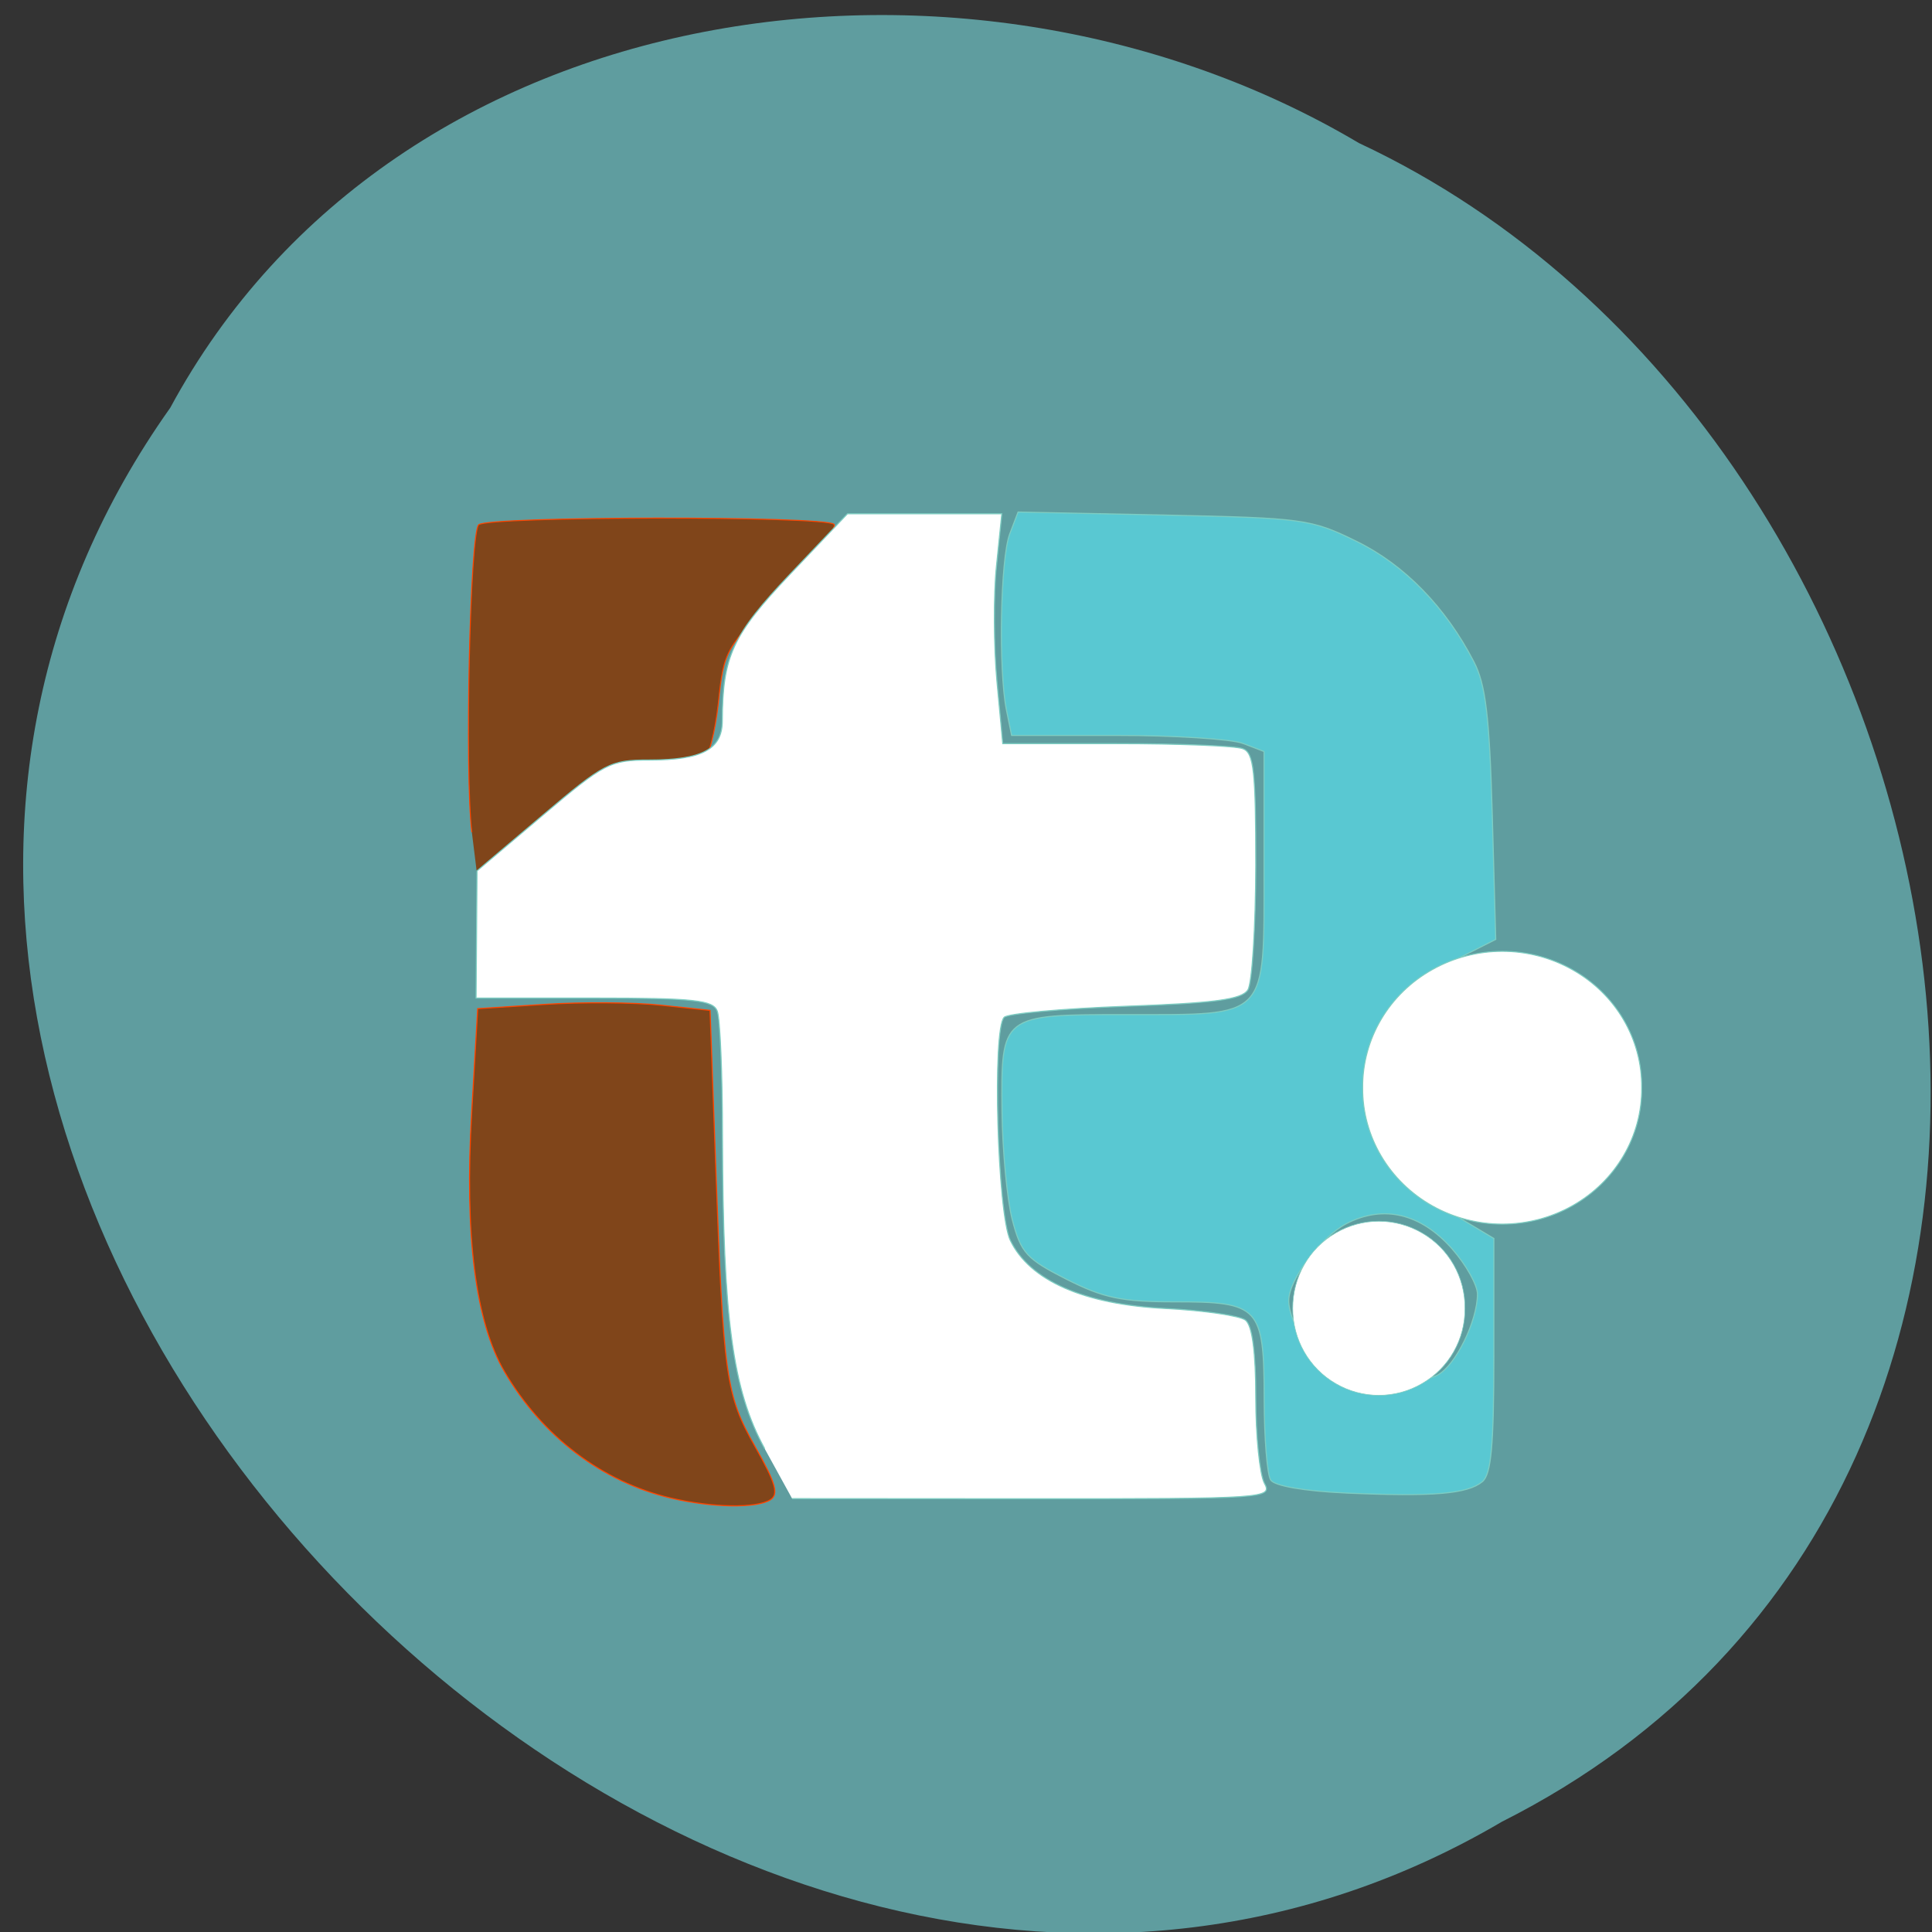 <svg xmlns="http://www.w3.org/2000/svg" viewBox="0 0 48 48"><rect x="0" y="0" width="48" height="48" fill="#333333" stroke="none"/><path d="m 4.223 10.141 c -13.465 19 13.238 46.797 33.09 35.12 c 16.973 -8.551 12.08 -34.398 -3.551 -41.707 c -9.645 -5.723 -23.918 -3.836 -29.539 6.59" fill="#5f9d9f"/><g fill="#80451a" stroke="#ff4500"><path d="m 54.782 106.73 c -0.958 -7.646 -0.25 -39.479 0.896 -40.625 c 1.146 -1.146 45.813 -1.188 46.958 -0.063 c 0.458 0.479 -2.625 4.375 -6.854 8.688 c -7.542 7.708 -7.688 7.938 -8.417 14.875 c -0.417 3.854 -1.333 7.396 -2.02 7.833 c -0.708 0.458 -3.917 0.833 -7.125 0.833 c -5.417 0.021 -6.292 0.396 -11.771 5.167 c -3.271 2.833 -7.06 6.02 -8.438 7.083 l -2.521 1.938" transform="matrix(0.188 0 0 0.188 1.424 0.61)" stroke-width="0.133"/><path d="m 88.67 197.98 c -9.104 -2.146 -16.979 -8.125 -22 -16.708 c -3.833 -6.542 -5.292 -18 -4.333 -34.29 l 0.792 -13.688 l 8.833 -0.563 c 4.875 -0.313 11.792 -0.271 15.354 0.104 l 6.521 0.688 l 0.729 20.08 c 1.042 28.563 1.333 30.688 5.25 37.625 c 2.708 4.792 3.125 6.25 1.979 6.979 c -1.813 1.146 -7.75 1.042 -13.12 -0.229" transform="scale(0.188)" stroke-width="0.144"/></g><g stroke="#7ecdc2"><g stroke-width="0.144" transform="scale(0.188)"><path d="m 177.94 197.31 c -5.583 -0.25 -9.521 -0.938 -10.02 -1.729 c -0.458 -0.708 -0.854 -5.542 -0.854 -10.708 c -0.021 -12.188 -0.625 -12.833 -11.833 -12.833 c -7.02 0 -9.375 -0.5 -14.292 -2.979 c -5.292 -2.688 -6.02 -3.479 -7.167 -7.875 c -0.688 -2.688 -1.292 -9.104 -1.354 -14.292 c -0.125 -12.854 -0.146 -12.813 16.563 -12.813 c 18.75 0 18.06 0.708 18.06 -19.08 v -15.688 l -2.771 -1.063 c -1.542 -0.583 -9.04 -1.063 -16.688 -1.063 h -13.896 l -0.688 -3.375 c -1.063 -5.313 -0.792 -20.04 0.438 -23.25 l 1.104 -2.896 l 19.229 0.396 c 18.479 0.396 19.479 0.521 25.458 3.458 c 6.333 3.083 11.813 8.708 15.542 15.917 c 1.563 3.02 2.063 7.146 2.438 20.25 l 0.458 16.458 l -5.479 2.771 c -8.104 4.104 -11.583 9.229 -11.583 17.02 c 0 7.75 2.125 10.958 10.646 16.04 l 6.167 3.688 v 15.438 c 0 11.979 -0.354 15.729 -1.521 16.708 c -1.979 1.625 -6.521 2 -17.979 1.5 m 12.08 -15.604 c 2.354 -1.25 5.25 -7.146 5.25 -10.688 c 0 -1.188 -1.5 -3.875 -3.333 -5.958 c -4.125 -4.688 -9.06 -5.875 -13.938 -3.375 c -3.417 1.771 -7.667 7.417 -7.667 10.188 c -0.021 2.875 3.625 9.04 5.854 9.958 c 3.271 1.313 11.271 1.25 13.833 -0.125" fill="#59c8d2"/><path d="m 101.06 191.46 c -4.25 -7.729 -5.521 -17.208 -5.583 -41.29 c 0 -8.167 -0.313 -15.604 -0.688 -16.542 c -0.542 -1.458 -3.02 -1.729 -16.271 -1.729 h -15.604 l 0.063 -8.396 l 0.063 -8.417 l 8.646 -7.313 c 8.188 -6.938 8.938 -7.333 14.1 -7.333 c 7 0 9.667 -1.417 9.667 -5.188 c 0.042 -8.542 1.333 -11.333 8.979 -19.396 l 7.563 -7.958 h 20.396 l -0.708 6.938 c -0.396 3.813 -0.354 10.646 0.063 15.188 l 0.771 8.25 h 15 c 8.271 0 15.792 0.292 16.729 0.667 c 1.458 0.542 1.708 2.958 1.708 15.458 c -0.021 8.125 -0.479 15.521 -1.042 16.417 c -0.813 1.271 -4.333 1.75 -16.188 2.167 c -8.313 0.313 -15.542 0.958 -16.02 1.458 c -1.583 1.583 -0.896 25.917 0.813 29.479 c 2.563 5.313 9.708 8.458 20.479 9 c 5.083 0.25 9.875 0.958 10.604 1.542 c 0.896 0.729 1.354 4.229 1.354 10.25 c 0 5.04 0.521 10.1 1.125 11.271 c 1.104 2.042 0.438 2.083 -30.646 2.083 l -31.75 -0.021" fill="#fff"/></g><g fill="#fff" stroke-width="0.133"><path d="m 224.53 151.32 c 0.063 6.417 -3.438 12.375 -9.167 15.604 c -5.729 3.229 -12.792 3.229 -18.521 0 c -5.729 -3.229 -9.229 -9.188 -9.188 -15.604 c -0.042 -6.438 3.458 -12.396 9.188 -15.604 c 5.729 -3.229 12.792 -3.229 18.521 0 c 5.729 3.208 9.229 9.167 9.167 15.604" transform="matrix(0.188 0 0 0.188 -1.424 -1.424)"/><path d="m 224.53 151.34 c 0.067 6.403 -3.433 12.381 -9.188 15.582 c -5.722 3.234 -12.79 3.234 -18.511 0 c -5.722 -3.201 -9.222 -9.18 -9.188 -15.582 c -0.034 -6.435 3.467 -12.414 9.188 -15.615 c 5.722 -3.234 12.79 -3.234 18.511 0 c 5.755 3.201 9.256 9.18 9.188 15.615" transform="matrix(0.116 0 0 0.12 10.351 14.345)"/></g></g></svg>